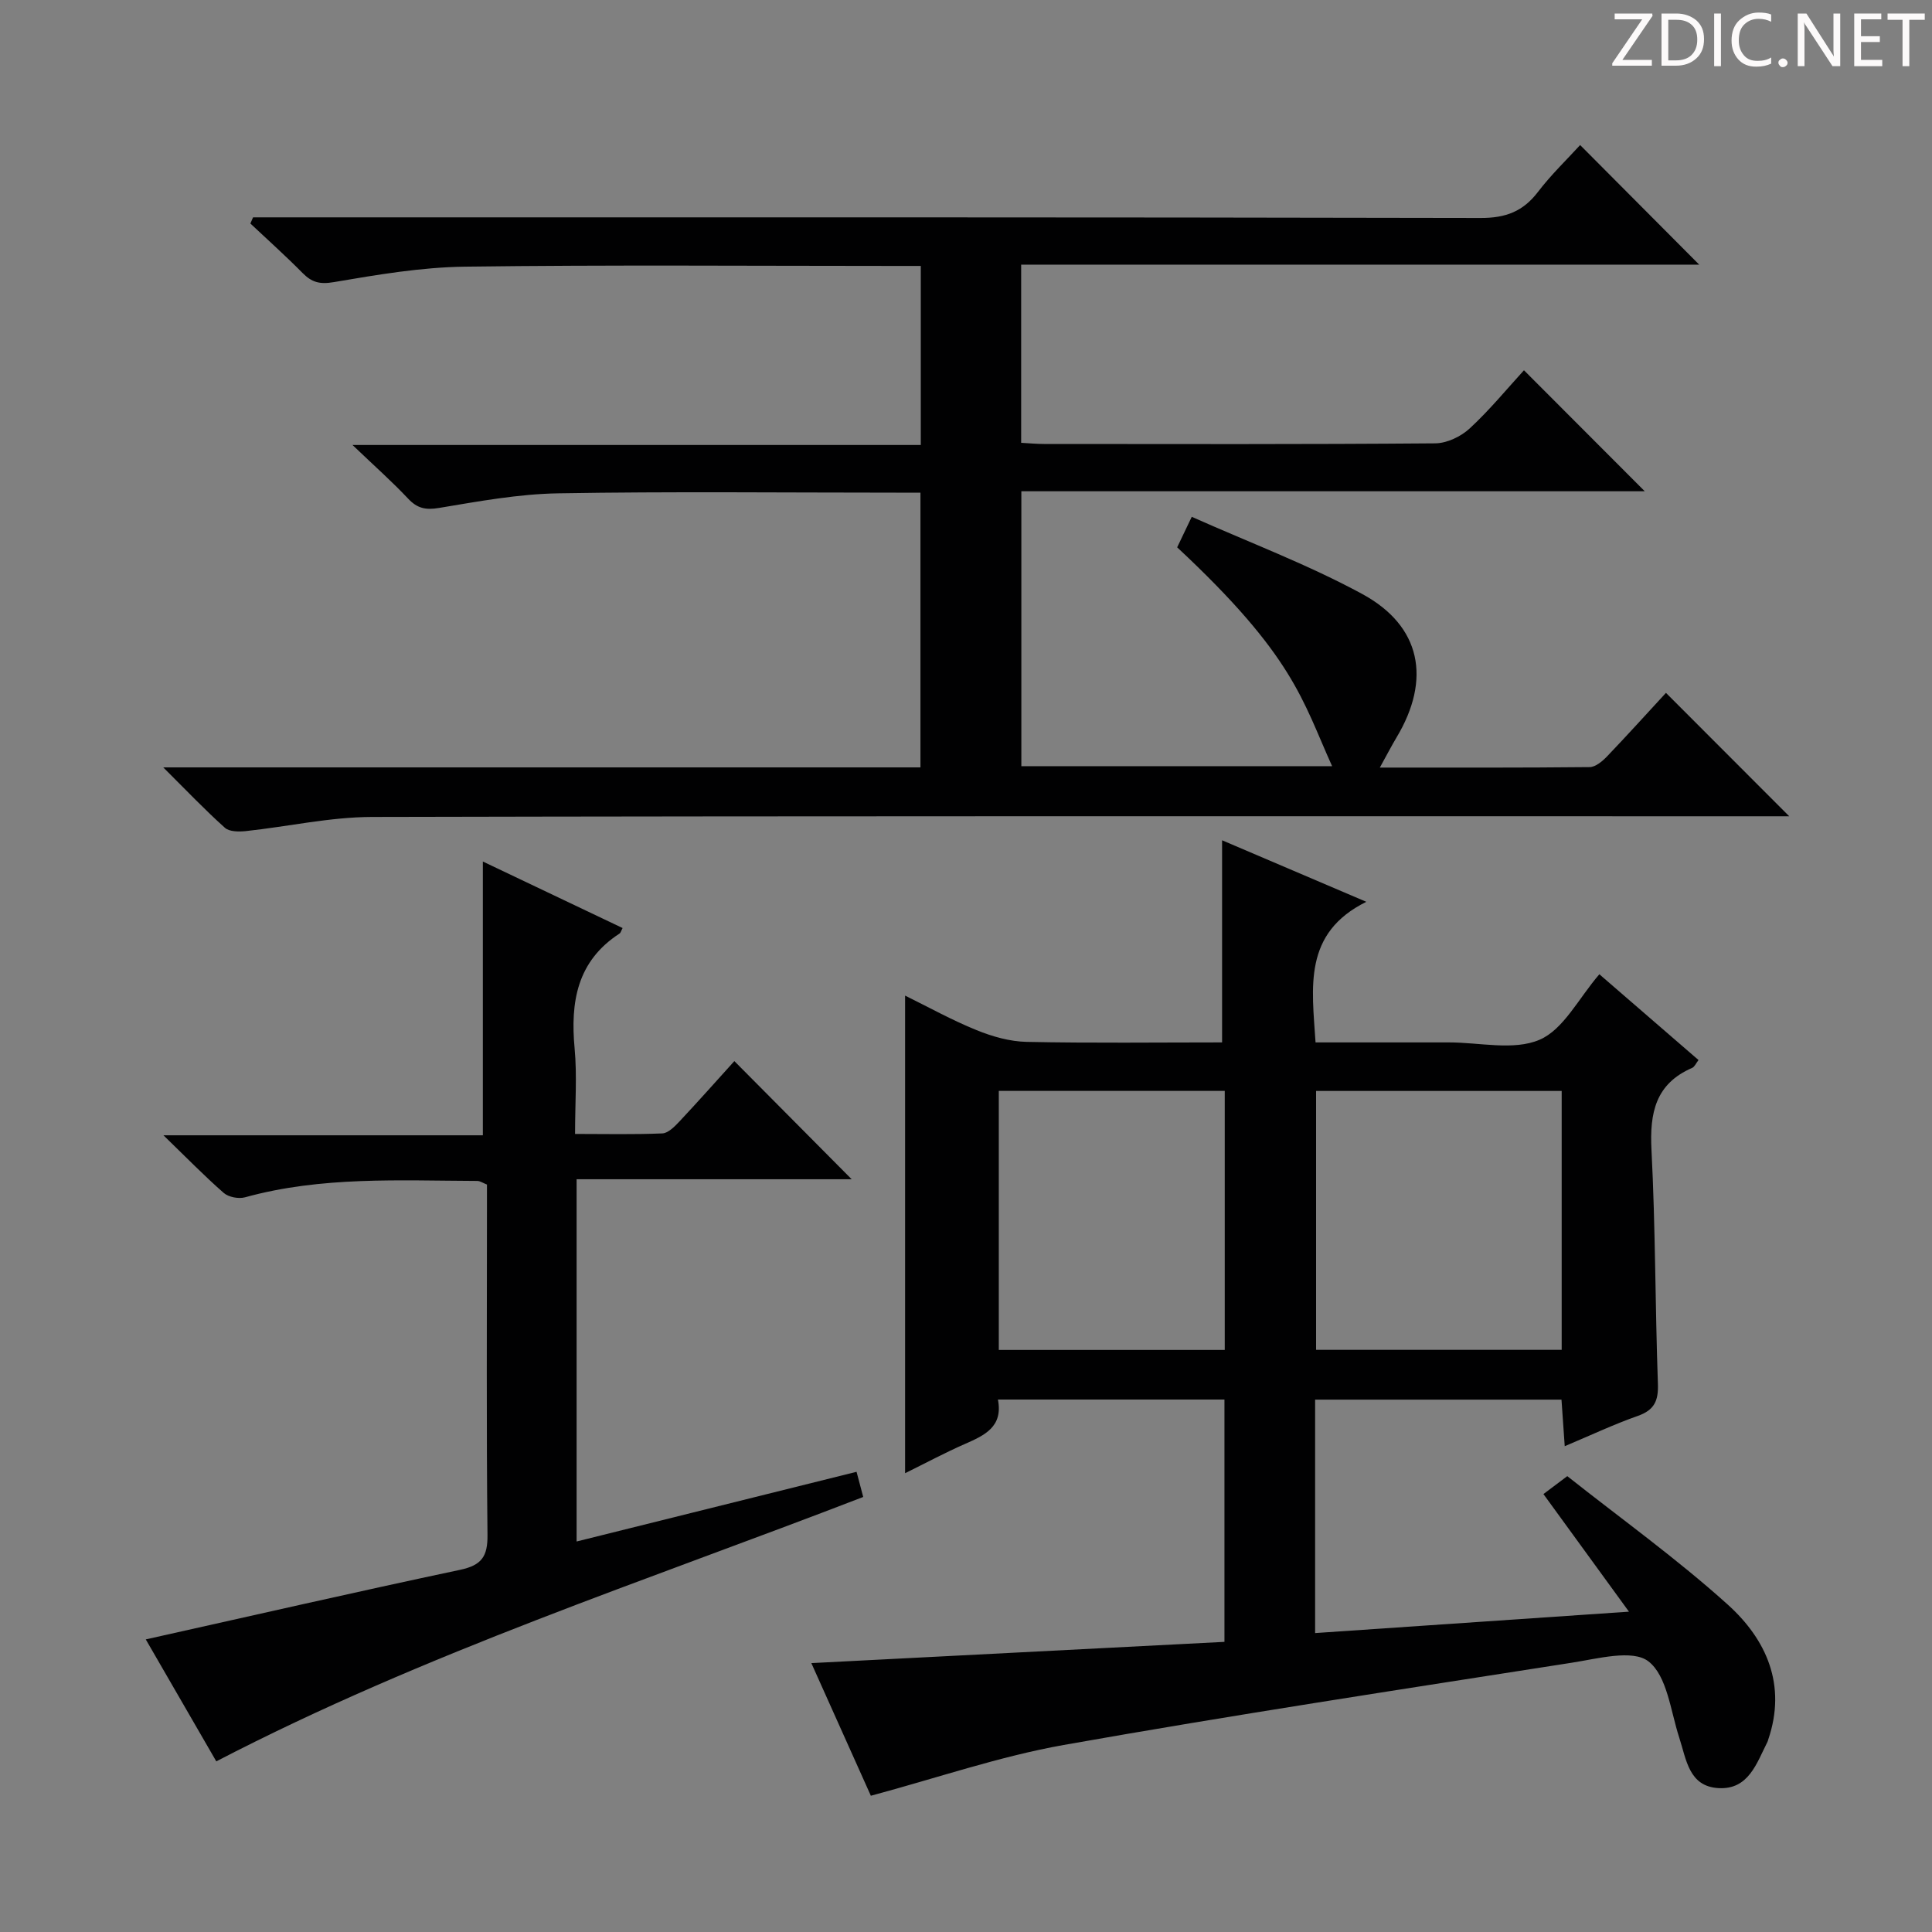 <svg enable-background="new 0 0 400 400" viewBox="0 0 400 400" xmlns="http://www.w3.org/2000/svg"><rect x="0" y="0" width="400" height="400" fill="#808080" stroke="none"/><g fill="#fcfafa"><path d="m342.2 3.2-6.3 9.2h6.1v1.2h-8.2v-.5l6.2-9.1h-5.7v-1.2h7.8v.4z"/><path d="m344 13.7v-10.9h3.1c1.6 0 3 .5 4.1 1.4 1.1 1 1.6 2.2 1.6 3.9s-.5 3-1.6 4-2.5 1.5-4.2 1.5h-3zm1.4-9.6v8.4h1.6c1.4 0 2.5-.4 3.2-1.1.8-.8 1.2-1.8 1.2-3.2s-.4-2.4-1.2-3.1-1.8-1-3.1-1z"/><path d="m356.3 2.8v10.9h-1.4v-10.9z"/><path d="m366.6 13.2c-.8.4-1.8.6-3 .6-1.6 0-2.8-.5-3.7-1.5s-1.4-2.3-1.4-3.9c0-1.7.5-3.2 1.6-4.2s2.4-1.6 4-1.6c1 0 1.9.1 2.6.4v1.5c-.8-.4-1.6-.6-2.6-.6-1.2 0-2.2.4-3 1.2s-1.1 1.9-1.1 3.3c0 1.3.4 2.3 1.1 3.1s1.6 1.1 2.8 1.1c1.1 0 2-.2 2.8-.7v1.3z"/><path d="m368.2 13c0-.3.1-.5.3-.6.2-.2.4-.3.6-.3.3 0 .5.1.7.3s.3.4.3.6-.1.5-.3.6c-.2.2-.4.3-.7.3s-.5-.1-.6-.3c-.2-.2-.3-.4-.3-.6z"/><path d="m381.1 13.7h-1.7l-5.5-8.4c-.2-.2-.3-.5-.4-.7 0 .2.1.8.1 1.5v7.6h-1.4v-10.9h1.8l5.3 8.3c.3.4.4.6.4.8 0-.3-.1-.8-.1-1.6v-7.5h1.4v10.9z"/><path d="m389.7 13.7h-5.8v-10.9h5.6v1.2h-4.2v3.5h3.9v1.2h-3.9v3.7h4.4z"/><path d="m398.4 4.1h-3.1v9.6h-1.4v-9.6h-3.1v-1.3h7.7v1.3z"/></g><path d="m33.8 158.88h156.77c0-18.86 0-37.44 0-56.88-1.55 0-3.29 0-5.03 0-23.33 0-46.66-.26-69.99.14-8.23.14-16.47 1.66-24.63 3.02-2.81.47-4.53.1-6.44-1.94-3.3-3.51-6.93-6.72-11.5-11.09h117.66c0-12.57 0-24.48 0-37.07-1.85 0-3.62 0-5.39 0-29.66 0-59.33-.24-88.99.15-9.07.12-18.17 1.67-27.14 3.2-2.92.5-4.57.05-6.49-1.9-3.48-3.53-7.18-6.83-10.79-10.23.18-.43.37-.85.55-1.28h5.71c82.82 0 165.64-.05 248.47.13 5.19.01 8.77-1.36 11.86-5.41 2.7-3.54 5.95-6.66 8.72-9.69 8.31 8.34 16.39 16.46 24.65 24.76-46.46 0-93.25 0-140.38 0v36.89c1.54.08 3.14.24 4.73.24 27 .02 53.99.09 80.99-.13 2.43-.02 5.34-1.41 7.16-3.1 4.11-3.8 7.69-8.17 11.22-12.03 8.53 8.54 16.73 16.75 25.01 25.05-42.66 0-85.67 0-129.07 0v56.92h64.34c-6.2-13.73-7.89-22.75-32.08-45.31.76-1.59 1.58-3.32 3.02-6.32 11.92 5.32 24.04 9.87 35.31 15.99 12.21 6.63 14.29 17.68 7.09 29.69-1.08 1.81-2.05 3.69-3.46 6.24 14.94 0 29.19.05 43.44-.1 1.21-.01 2.62-1.2 3.58-2.19 4.23-4.42 8.33-8.97 12.22-13.18 8.51 8.52 16.73 16.75 25.52 25.55-2.19 0-4.07 0-5.95 0-95.82 0-191.64-.08-287.46.14-8.72.02-17.43 2-26.15 2.93-1.43.15-3.4.14-4.32-.69-4.07-3.64-7.84-7.6-12.76-12.5z" fill="#010102"/><path d="m180.3 371.79c-4.03-8.98-8.1-18.04-12.32-27.46 28.71-1.48 56.98-2.93 85.53-4.4 0-17.03 0-33.43 0-50.17-15.56 0-30.97 0-46.9 0 1.1 5.67-2.78 7.41-6.84 9.2-4.09 1.79-8.03 3.91-12.38 6.05 0-32.99 0-65.62 0-98.88 4.88 2.4 9.71 5.09 14.8 7.15 3.27 1.33 6.9 2.36 10.39 2.43 13.47.28 26.95.11 40.44.11 0-14.06 0-27.75 0-41.85 9.3 3.97 18.96 8.09 29.86 12.74-13.13 6.5-11.25 17.66-10.51 29.11h26.1 1.5c6.33-.01 13.42 1.75 18.78-.55 4.97-2.13 8.08-8.58 12.38-13.56 6.63 5.73 13.49 11.67 20.53 17.76-.53.68-.81 1.4-1.31 1.62-7.61 3.3-8.82 9.32-8.43 16.96.83 16.12.76 32.28 1.33 48.42.13 3.53-.71 5.46-4.16 6.68-4.96 1.74-9.75 4.01-15.13 6.27-.24-3.47-.44-6.37-.67-9.64-17.05 0-33.93 0-51.01 0v48.33c21.24-1.45 42.22-2.88 64.98-4.43-6.08-8.36-11.54-15.86-17.71-24.35.94-.7 2.45-1.84 4.94-3.71 11.02 8.73 22.67 17.08 33.24 26.61 7.99 7.21 12.22 16.64 8.36 27.94-.05.16-.08.33-.16.47-2.24 4.42-3.9 9.92-10.12 9.57-6.17-.34-6.66-5.92-8.15-10.48-1.79-5.51-2.5-12.78-6.38-15.77-3.29-2.53-10.52-.54-15.87.29-35.1 5.49-70.23 10.83-105.2 17.03-13.34 2.38-26.29 6.86-39.91 10.51zm143.03-145.92c-17.32 0-34.17 0-50.85 0v53.6h50.85c0-17.96 0-35.57 0-53.6zm-69.76-.01c-15.81 0-31.31 0-46.78 0v53.63h46.78c0-17.92 0-35.5 0-53.63z" fill="#010102"/><path d="m99.97 235.05c0-19.43 0-37.98 0-56.68 9.3 4.43 19.11 9.1 28.93 13.77-.31.58-.39.98-.63 1.14-8.82 5.72-10.2 14.18-9.3 23.81.52 5.6.09 11.29.09 17.68 6.21 0 12.14.14 18.06-.11 1.21-.05 2.54-1.4 3.52-2.44 3.98-4.24 7.84-8.6 11.4-12.53 8.16 8.21 16.2 16.31 24.29 24.46-18.42 0-37.53 0-56.95 0v75c19.29-4.8 38.38-9.56 57.96-14.43.47 1.77.87 3.27 1.38 5.21-44.97 17.37-90.76 32.32-133.94 54.74-4.86-8.41-9.9-17.12-14.6-25.25 21.85-4.87 43.42-9.82 65.06-14.4 4.49-.95 5.74-2.76 5.69-7.25-.24-22.49-.11-44.98-.11-67.47 0-1.66 0-3.31 0-5.05-.81-.31-1.4-.74-2-.75-16.11-.06-32.28-.98-48.09 3.39-1.32.36-3.4-.03-4.4-.9-3.97-3.47-7.66-7.26-12.49-11.94z" fill="#010102"/></svg>